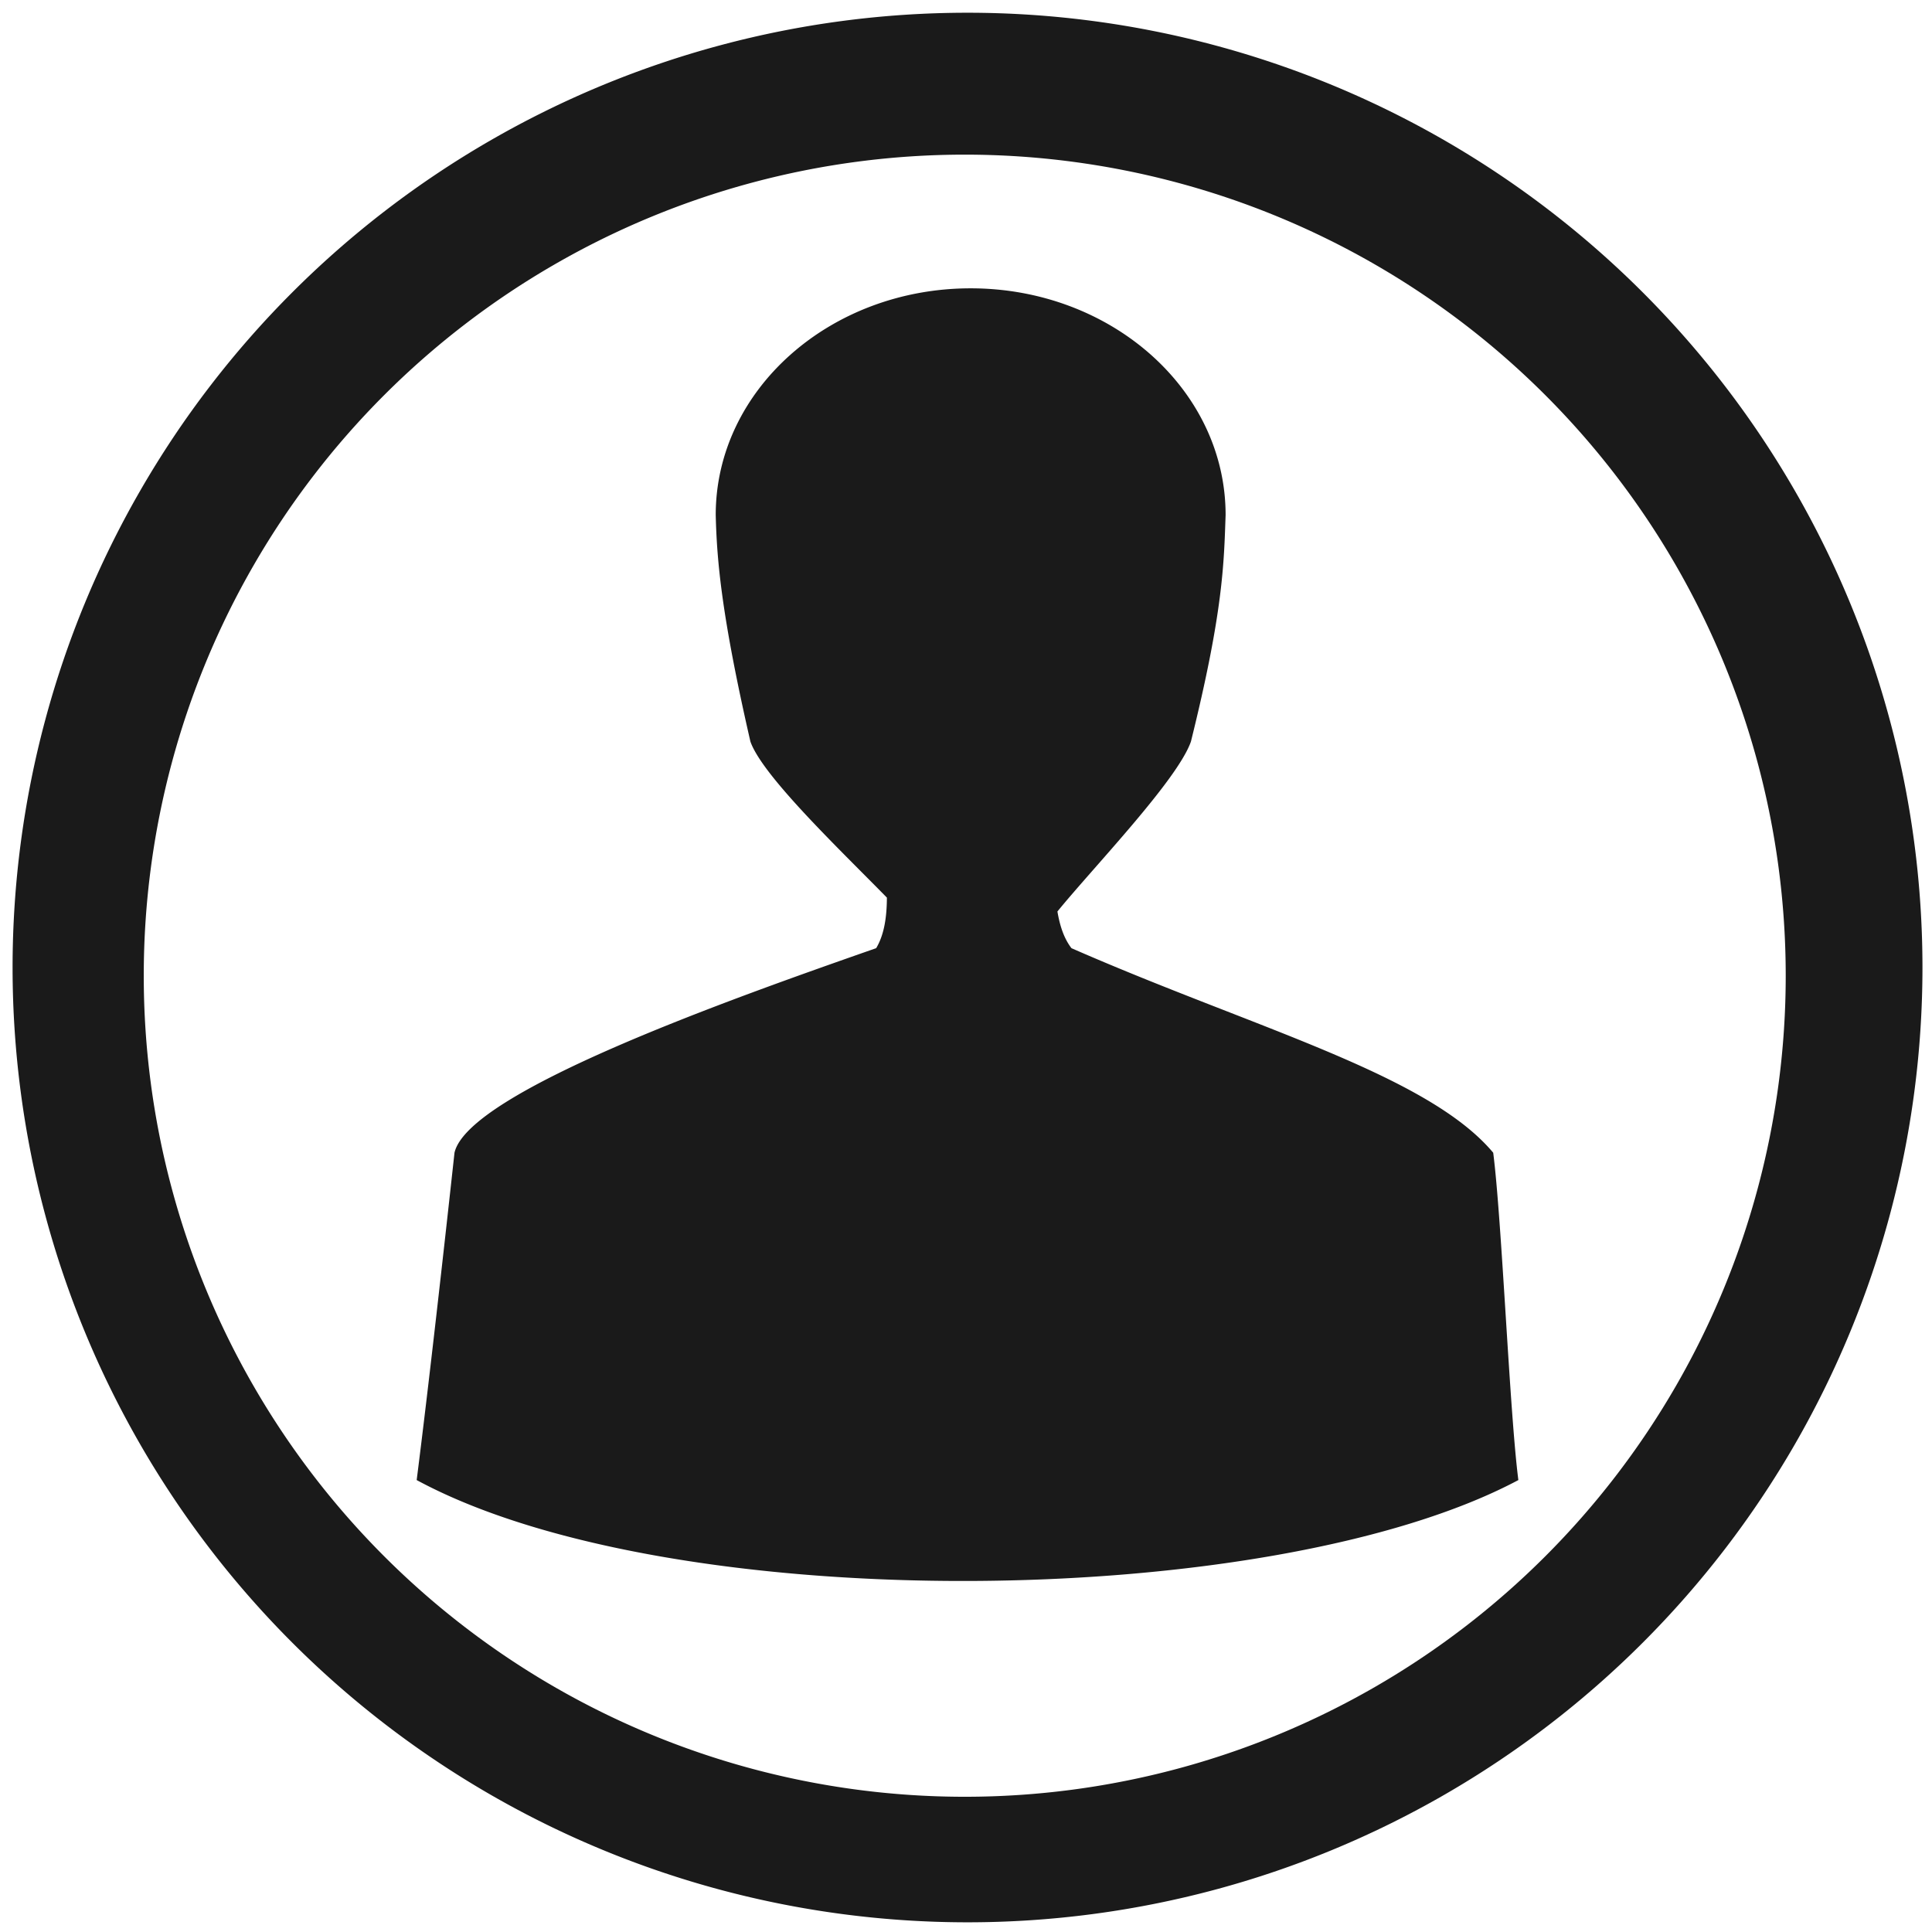 <?xml version="1.0" encoding="UTF-8" standalone="no"?>
<!-- Created with Inkscape (http://www.inkscape.org/) -->

<svg
   xmlns:dc="http://purl.org/dc/elements/1.1/"
   xmlns:cc="http://creativecommons.org/ns#"
   xmlns:rdf="http://www.w3.org/1999/02/22-rdf-syntax-ns#"
   xmlns:svg="http://www.w3.org/2000/svg"
   xmlns="http://www.w3.org/2000/svg"
   xmlns:sodipodi="http://sodipodi.sourceforge.net/DTD/sodipodi-0.dtd"
   xmlns:inkscape="http://www.inkscape.org/namespaces/inkscape"
   width="24"
   height="24"
   viewBox="0 0 6.35 6.35"
   version="1.1"
   id="svg829"
   inkscape:version="0.92.3 (2405546, 2018-03-11)"
   sodipodi:docname="avatar-default.svg">
  <defs
     id="defs823" />
  <sodipodi:namedview
     id="base"
     pagecolor="#ffffff"
     bordercolor="#666666"
     borderopacity="1.0"
     inkscape:pageopacity="0.0"
     inkscape:pageshadow="2"
     inkscape:zoom="11.145833"
     inkscape:cx="12.08972"
     inkscape:cy="11.97757"
     inkscape:document-units="mm"
     inkscape:current-layer="layer1"
     showgrid="false"
     showguides="true"
     inkscape:guide-bbox="true"
     inkscape:window-width="1366"
     inkscape:window-height="714"
     inkscape:window-x="0"
     inkscape:window-y="25"
     inkscape:window-maximized="1"
     scale-x="1.9"
     units="px"
     inkscape:snap-global="false" />
  <g
     inkscape:label="Capa 1"
     inkscape:groupmode="layer"
     id="layer1"
     transform="translate(0,-290.65)">
    <path
       style="fill:#1a1a1a;fill-opacity:1;stroke-width:0.262"
       d="M 12 0.158 A 11.843 11.843 0 0 0 0.156 12.002 A 11.843 11.843 0 0 0 12 23.842 A 11.843 11.843 0 0 0 23.844 12.002 A 11.843 11.843 0 0 0 12 0.158 z M 11.967 1.918 A 10.182 10.182 0 0 1 22.148 12.102 A 10.182 10.182 0 0 1 11.967 22.285 A 10.182 10.182 0 0 1 1.783 12.102 A 10.182 10.182 0 0 1 11.967 1.918 z M 12.039 3.576 C 10.296 3.576 8.877 4.834 8.877 6.387 C 8.891 6.962 8.951 7.643 9.307 9.197 C 9.456 9.625 10.432 10.552 11 11.133 C 10.999 11.374 10.967 11.593 10.867 11.76 C 9.062 12.391 5.81 13.541 5.637 14.297 C 5.509 15.471 5.317 17.185 5.168 18.357 C 8.332 20.067 15.776 19.984 18.832 18.357 C 18.724 17.525 18.627 15.129 18.52 14.297 C 17.703 13.322 15.553 12.752 13.289 11.76 C 13.192 11.633 13.144 11.475 13.115 11.305 C 13.556 10.763 14.605 9.675 14.771 9.197 C 15.172 7.581 15.18 6.989 15.201 6.387 C 15.201 4.834 13.782 3.576 12.039 3.576 z "
       transform="matrix(0.265,0,0,0.265,0,290.65)"
       id="path865" />
  </g>
</svg>
